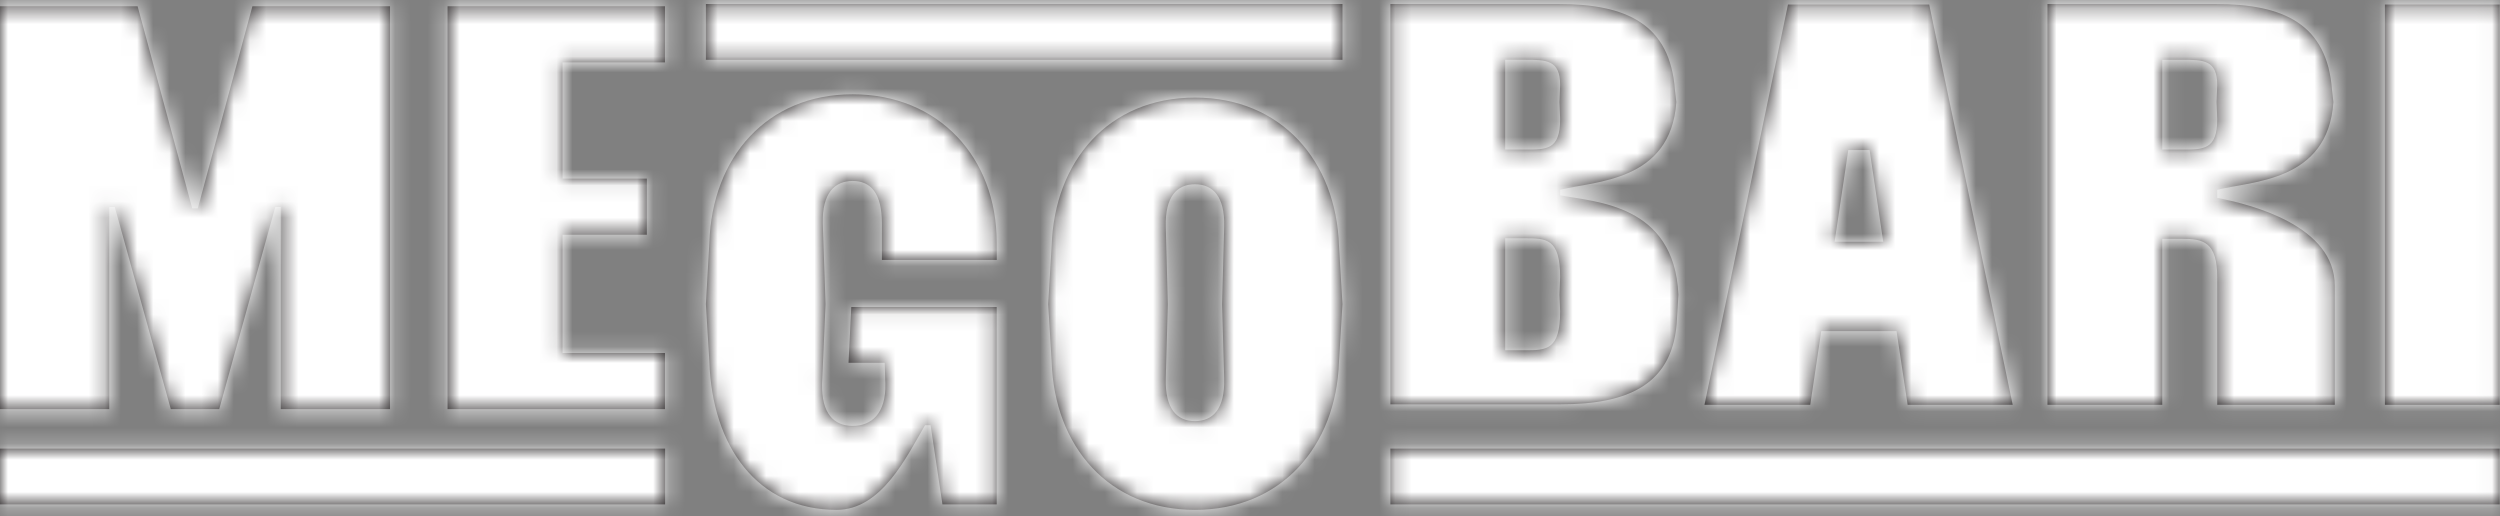 <?xml version="1.0" encoding="UTF-8"?>
<svg width="155px" height="32px" viewBox="0 0 155 32" version="1.1" xmlns="http://www.w3.org/2000/svg" xmlns:xlink="http://www.w3.org/1999/xlink">
    <rect x="0" y="0" width="155" height="32" fill="#808080" stroke="none"/>
    <!-- Generator: Sketch 50.2 (55047) - http://www.bohemiancoding.com/sketch -->
    <title>c/brand/logo</title>
    <desc>Created with Sketch.</desc>
    <defs>
        <path d="M15.649,0.39 L24.182,0.39 L24.182,25.366 L17.407,25.366 L17.407,12.836 L17.065,12.836 L13.591,25.366 L10.59,25.366 L7.117,12.836 L6.774,12.836 L6.774,25.366 L0,25.366 L0,0.39 L8.532,0.39 L11.919,12.921 L12.262,12.921 L15.649,0.39 Z M27.749,0.39 L41.228,0.39 L41.228,3.869 L34.877,3.869 L34.877,11.075 L40.104,11.075 L40.104,14.554 L34.877,14.554 L34.877,21.887 L41.228,21.887 L41.228,25.366 L27.749,25.366 L27.749,0.39 Z M61.8,16.114 L54.678,16.114 L54.678,13.843 C54.678,11.981 53.988,11.219 52.866,11.219 C51.745,11.219 50.969,11.981 51.012,13.843 L51.184,18.863 L50.969,23.783 C50.925,25.644 51.702,26.406 52.866,26.406 C54.031,26.406 54.937,25.644 54.894,23.783 L54.851,22.492 L52.608,22.492 L52.78,19.035 L61.795,19.035 L61.795,31.271 L58.431,31.271 L57.697,26.364 L57.352,26.364 C56.231,28.267 54.678,31.61 51.874,31.61 C46.957,31.61 44.153,27.675 43.981,22.429 L43.765,18.863 L43.981,15.027 C44.153,9.781 47.518,5.846 52.866,5.846 C58.215,5.846 61.795,9.781 61.795,15.027 C61.795,16.114 61.8,16.114 61.8,16.114 Z M74.088,6.051 C79.437,6.051 82.844,9.986 83.017,15.232 L83.233,18.862 L83.017,22.429 C82.844,27.675 79.437,31.61 74.088,31.61 C68.739,31.61 65.375,27.675 65.203,22.429 L64.987,18.862 L65.203,15.232 C65.375,9.986 68.739,6.051 74.088,6.051 Z M75.9,23.487 L75.77,18.862 L75.9,14.047 C75.943,12.186 75.21,11.424 74.088,11.424 C72.967,11.424 72.234,12.186 72.277,14.047 L72.406,18.862 L72.277,23.487 C72.234,25.348 72.967,26.11 74.088,26.11 C75.21,26.11 75.943,25.348 75.9,23.487 Z M103.976,19.73 C103.803,23.834 100.956,25.067 96.772,25.067 L86.204,25.067 L86.204,0.249 L96.643,0.249 C100.827,0.249 103.545,1.482 103.847,5.586 L103.933,6.33 C103.588,11.28 98.886,11.22 96.729,11.769 L96.729,12.108 C98.886,12.531 103.803,12.64 104.062,18.267 L103.976,19.73 Z M96.729,19.307 L96.686,18.267 L96.729,17.185 C96.729,14.773 95.867,14.773 94.529,14.773 L93.322,14.773 L93.322,21.718 L94.529,21.718 C95.867,21.718 96.729,21.718 96.729,19.307 Z M93.322,3.705 L93.322,9.273 L94.529,9.273 C95.867,9.273 96.729,9.32 96.729,7.387 L96.686,6.33 L96.729,5.272 C96.729,3.705 95.867,3.705 94.529,3.705 L93.322,3.705 Z M112.917,20.53 L112.235,25.099 L105.678,25.099 L110.855,0.281 L119.611,0.281 L124.787,25.099 L118.274,25.099 L117.585,20.53 L112.917,20.53 Z M114.593,9.305 L113.745,14.987 L116.76,14.987 L115.916,9.305 L114.593,9.305 Z M147.864,25.099 L147.864,0.281 L154.981,0.281 L154.981,25.099 L147.864,25.099 Z M134.061,14.805 L134.061,25.099 L126.944,25.099 L126.944,0.249 L137.382,0.249 C141.567,0.249 144.284,1.482 144.586,5.586 L144.672,6.33 C144.327,11.28 139.626,11.219 137.469,11.77 L137.469,12.267 C139.626,12.69 144.758,14.002 144.758,17.724 L144.758,25.099 L137.469,25.099 L137.469,17.217 C137.469,14.987 136.606,14.805 135.269,14.805 L134.061,14.805 Z M134.061,3.706 L134.061,9.273 L135.269,9.273 C136.606,9.273 137.469,9.305 137.469,7.387 L137.426,6.33 L137.469,5.272 C137.469,3.706 136.606,3.706 135.269,3.706 L134.061,3.706 Z M0,31.271 L0,27.815 L41.237,27.815 L41.237,31.271 L0,31.271 Z M86.204,31.271 L86.204,27.815 L154.981,27.815 L154.981,31.271 L86.204,31.271 Z M43.765,3.706 L43.765,0.249 L83.233,0.249 L83.233,3.706 L43.765,3.706 Z" id="path-1"></path>
    </defs>
    <g id="Symbols" stroke="none" stroke-width="1" fill="none" fill-rule="evenodd">
        <g id="c/nav/top-overlay-375" transform="translate(-24, -16)">
            <g id="Nav" transform="translate(24, 16)">
                <g id="c/brand/logo">
                    <g id="Rectangle">
                        <mask id="mask-2" fill="white">
                            <use xlink:href="#path-1"></use>
                        </mask>
                        <use id="Mask" fill="#231F20" xlink:href="#path-1"></use>
                        <g id="color/white" mask="url(#mask-2)" fill="#FFFFFF">
                            <g transform="translate(-8.325, -3.512)" id="Rectangle">
                                <rect x="0" y="0" width="175" height="39"></rect>
                            </g>
                        </g>
                    </g>
                </g>
            </g>
        </g>
    </g>
</svg>